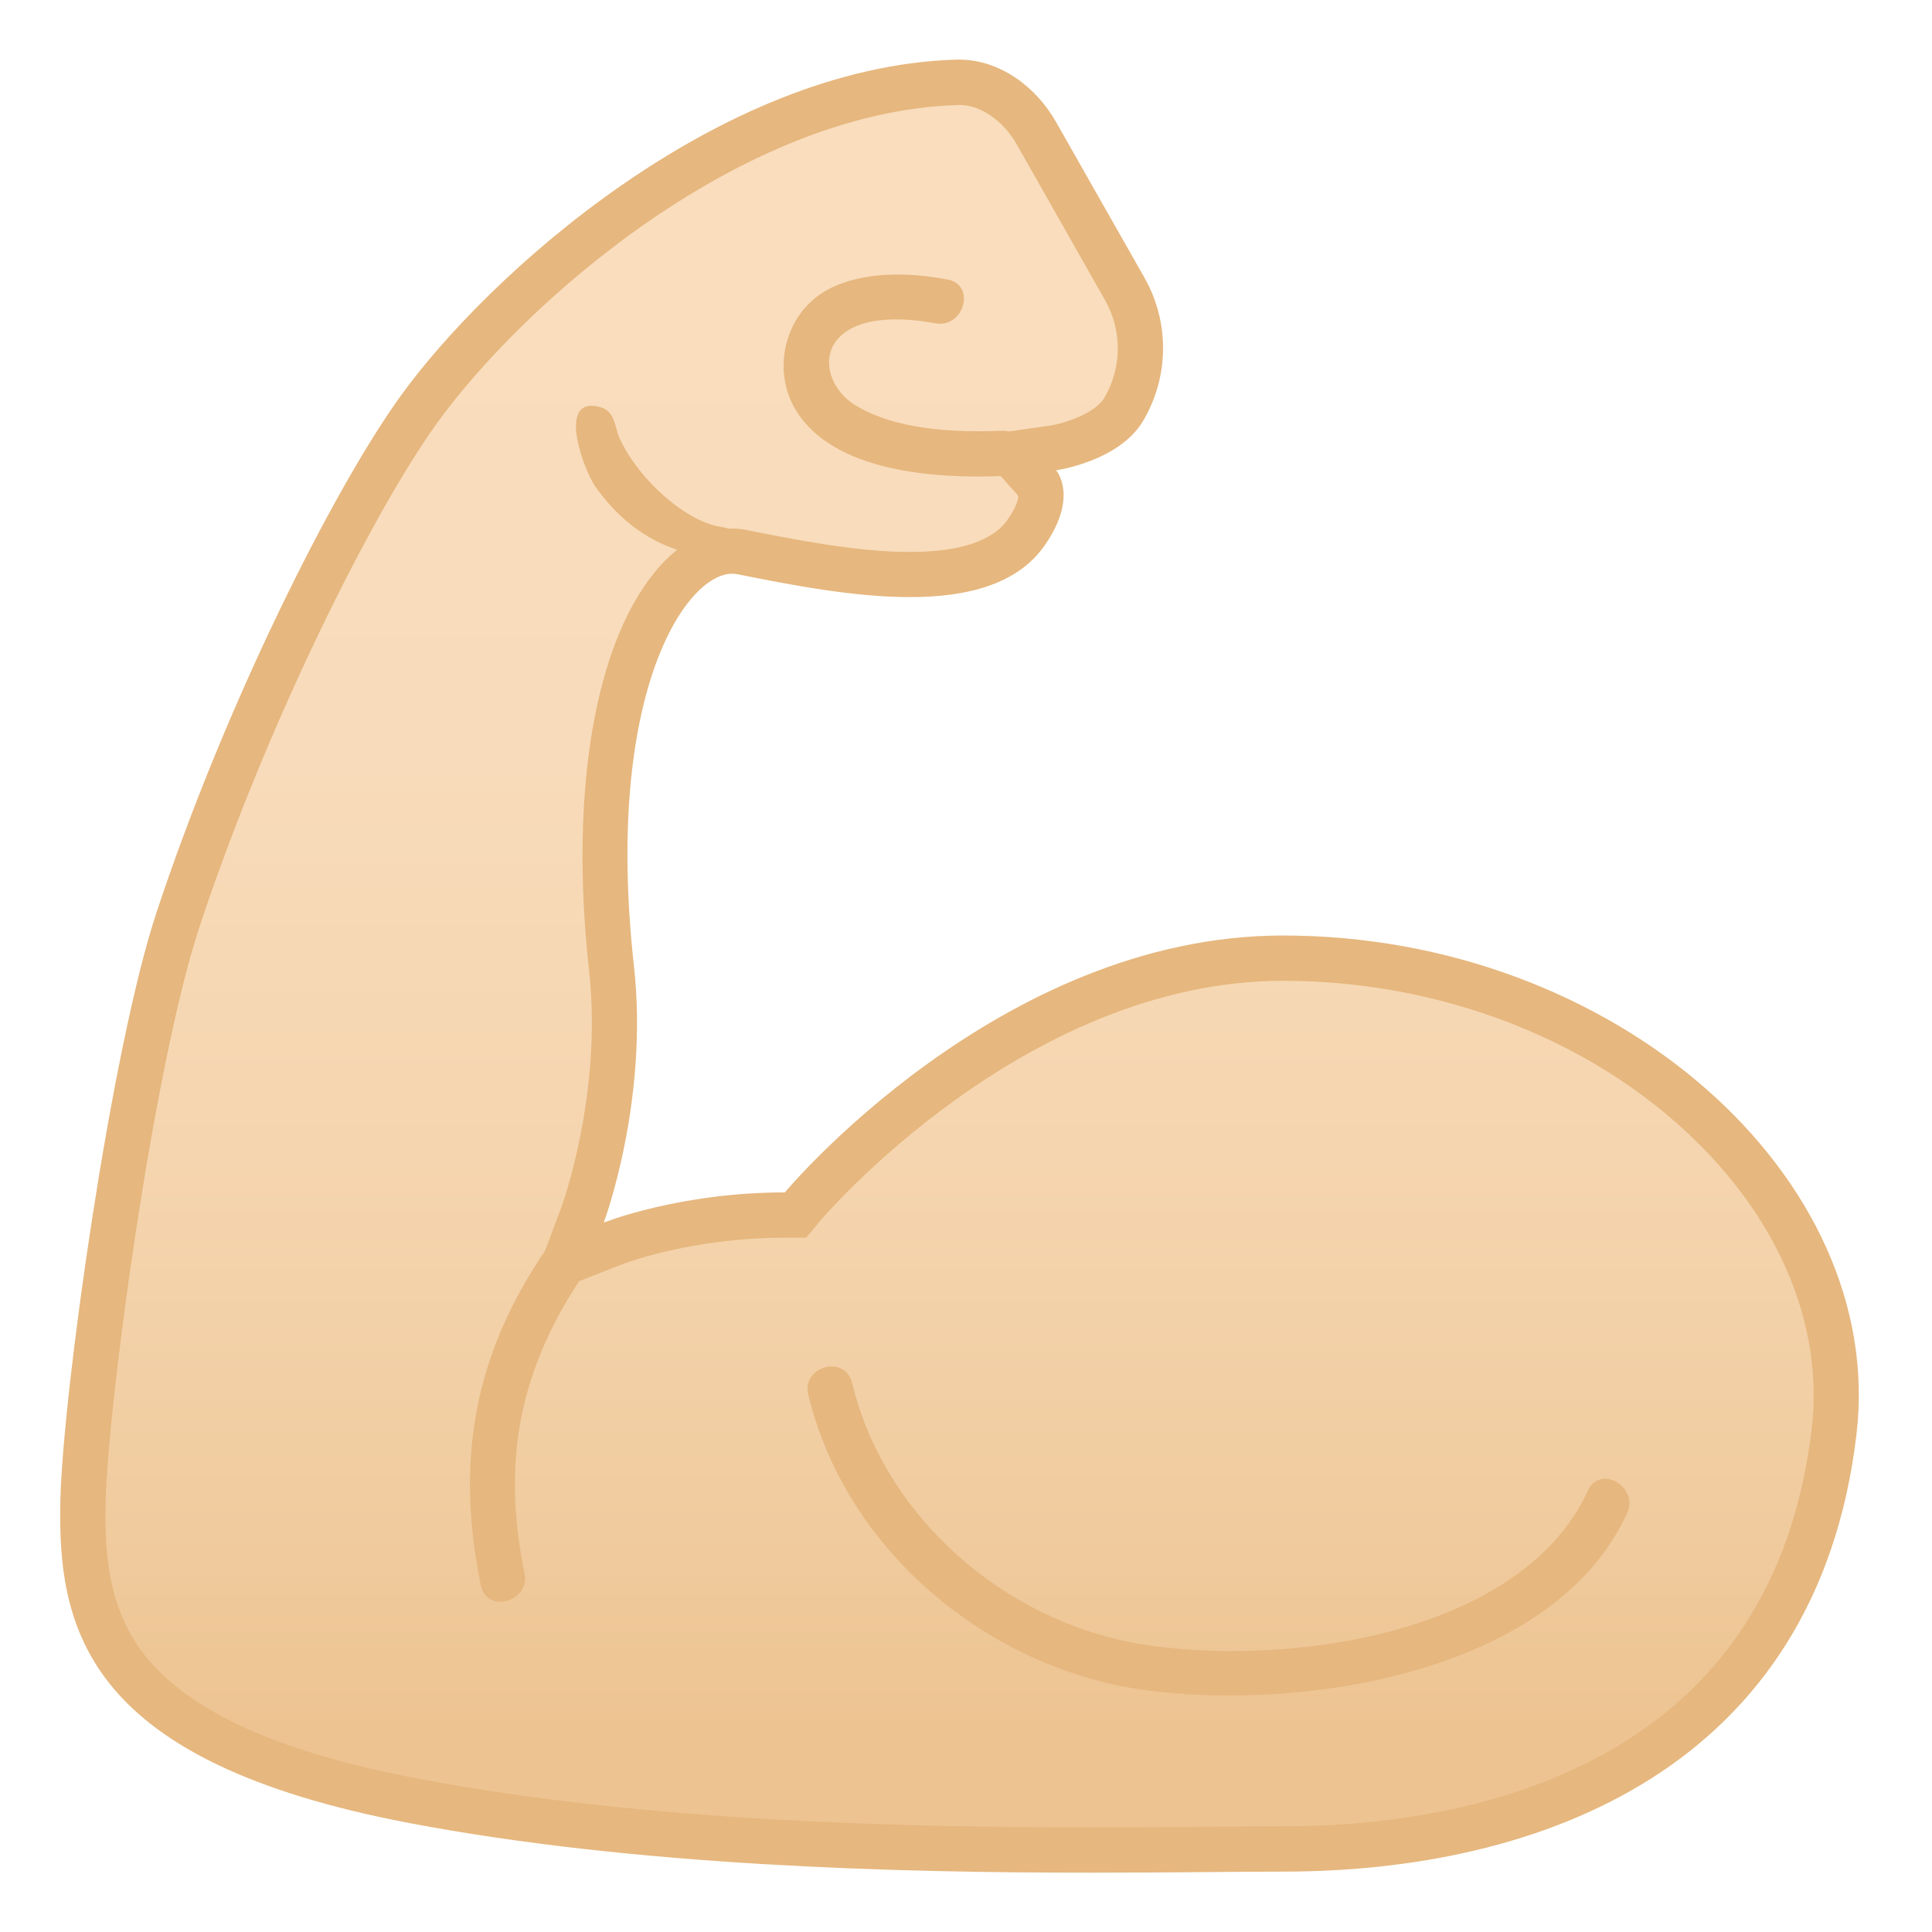 <svg viewBox="0 0 128 128" xmlns="http://www.w3.org/2000/svg" xmlns:xlink="http://www.w3.org/1999/xlink">
  <g id="Layer_3">
    <g>
      <g>
        <linearGradient id="SVGID_1_" gradientUnits="userSpaceOnUse" x1="63.565" x2="63.565" y1="114.699" y2="18.8">
          <stop offset="0" style="stop-color:#EDC391"/>
          <stop offset="0.138" style="stop-color:#F0CB9E"/>
          <stop offset="0.396" style="stop-color:#F5D5AF"/>
          <stop offset="0.673" style="stop-color:#F8DBBA"/>
          <stop offset="1" style="stop-color:#F9DDBD"/>
        </linearGradient>
        <path d="M72.25,122.57c-11.93,0-29.57-0.34-44.92-3.27C6.83,115.39,5.3,107.34,5.49,99.43 c0.16-6.73,3.24-29.26,6.28-38.48c4.6-13.94,11.63-27.8,15.91-33.76c5.87-8.17,20.75-21.3,35.71-21.75l0.14,0 c1.98,0,3.95,1.3,5.13,3.39l5.85,10.32c1.4,2.48,1.37,5.53-0.08,7.97c-1.19,2-4.65,2.54-4.68,2.55L67,30.07l1.85,2.09 c0,0,0,0,0,0c-0.01,0,0.61,0.98-0.85,3.1c-1.3,1.89-3.83,2.8-7.72,2.8c-3.65,0-7.81-0.83-11.15-1.49 c-0.2-0.04-0.41-0.06-0.62-0.06c-1.24,0-2.52,0.69-3.68,1.99c-1.5,1.67-6.23,8.46-4.31,25.67c0.95,8.54-1.88,16.23-1.91,16.31 l-1.19,3.18l3.15-1.26C40.6,82.38,45.4,80.5,52,80.5h0.7l0.45-0.54C53.29,79.79,67.09,63.48,85,63.48 c11.7,0,22.9,4.74,29.96,12.68c4.98,5.6,7.31,12.23,6.55,18.66C118.57,119.8,95,122.5,85,122.5c-1.4,0-3.04,0.01-4.87,0.03 C77.8,122.55,75.15,122.57,72.25,122.57z" fill="url(#SVGID_1_)"/>
        <path d="M63.54,6.95c1.42,0,2.92,1.03,3.83,2.63l5.85,10.32c1.14,2.01,1.11,4.49-0.06,6.47 c-0.57,0.96-2.5,1.66-3.6,1.83l-5.53,0.78l3.44,3.88c-0.01,0.2-0.12,0.71-0.7,1.55c-0.99,1.43-3.17,2.16-6.49,2.16 c-3.5,0-7.58-0.81-10.85-1.46c-0.3-0.06-0.61-0.09-0.91-0.09c-1.17,0-2.96,0.43-4.8,2.49c-4.27,4.77-6.02,14.8-4.69,26.83 c0.9,8.13-1.8,15.55-1.83,15.62l-2.36,6.31l6.28-2.47C41.15,83.77,45.72,82,52,82l1.41,0l0.9-1.08 c0.13-0.16,13.52-15.94,30.7-15.94c11.28,0,22.06,4.55,28.84,12.18c4.69,5.28,6.89,11.49,6.18,17.49 c-1.09,9.24-5.2,16.18-12.23,20.65C100.36,120.01,91.3,121,85,121c-1.4,0-3.04,0.01-4.88,0.03c-2.33,0.02-4.98,0.04-7.86,0.04 c-11.87,0-29.42-0.34-44.64-3.24c-8.97-1.71-14.79-4.3-17.82-7.91c-2.61-3.11-2.88-6.86-2.8-10.45 c0.16-6.66,3.2-28.94,6.21-38.04c4.39-13.3,11.43-27.4,15.71-33.35c5.7-7.94,20.12-20.69,34.53-21.12L63.54,6.95 M63.54,3.95 c-0.06,0-0.12,0-0.18,0c-15.81,0.47-31.1,14.31-36.88,22.37c-4.41,6.15-11.54,20.3-16.12,34.16 c-3.02,9.16-6.19,31.77-6.36,38.91c-0.21,8.73,1.85,17.33,23.06,21.38c15.09,2.88,32.47,3.3,45.2,3.3 c5.17,0,9.57-0.07,12.74-0.07c17,0,35.39-6.79,38-29c2-17-16-33.02-38-33.02C66.15,61.98,52,79,52,79c-7,0-12,2-12,2s3-8,2-17 c-1.99-17.94,3.4-25.99,6.51-25.99c0.11,0,0.22,0.01,0.33,0.03c3.46,0.69,7.66,1.52,11.44,1.52c3.78,0,7.14-0.83,8.95-3.45 c2.25-3.25,0.74-4.95,0.74-4.95s4.17-0.59,5.76-3.27c1.73-2.91,1.77-6.53,0.1-9.48L69.97,8.09C68.64,5.74,66.23,3.95,63.54,3.95 L63.54,3.95z" fill="#E6B77E"/>
      </g>
      <path d="M62.78,18.52c-2.51-0.47-5.5-0.57-7.83,0.61c-2.89,1.47-3.9,5.28-2.22,8.05 c2.52,4.13,9.33,4.53,13.64,4.36c1.92-0.08,1.93-3.08,0-3c-3.11,0.12-6.99-0.04-9.7-1.69c-1.94-1.19-2.6-3.91-0.21-5.12 c1.54-0.79,3.85-0.62,5.51-0.31C63.87,21.76,64.68,18.87,62.78,18.52L62.78,18.52z" fill="#E6B77E"/>
      <path d="M36.2,82.74c-4.8,6.99-6.04,14.02-4.34,22.3c0.39,1.89,3.28,1.09,2.89-0.8 c-1.54-7.52-0.32-13.64,4.04-19.99C39.89,82.66,37.29,81.16,36.2,82.74L36.2,82.74z" fill="#E6B77E"/>
      <path d="M47.77,34.91c-2.22-0.32-5.39-3.01-6.71-5.85c-0.4-0.86-0.23-2.08-1.8-2.17 c-2.17-0.12-0.58,4.24,0.16,5.31c2.03,2.91,4.78,4.54,8.38,4.8C49.73,37.14,49.75,35.19,47.77,34.91z" fill="#E6B77E"/>
      <path d="M53.55,92.4c2.52,10.41,11.96,18.17,22.37,19.58c10.05,1.36,26.93-0.97,31.88-11.72 c0.8-1.74-1.78-3.27-2.59-1.51c-4.53,9.85-20.7,11.71-29.78,10.15c-8.89-1.53-16.83-8.37-18.98-17.29 C55.99,89.73,53.1,90.52,53.55,92.4L53.55,92.4z" fill="#E6B77E"/>
    </g>
  </g>
</svg>